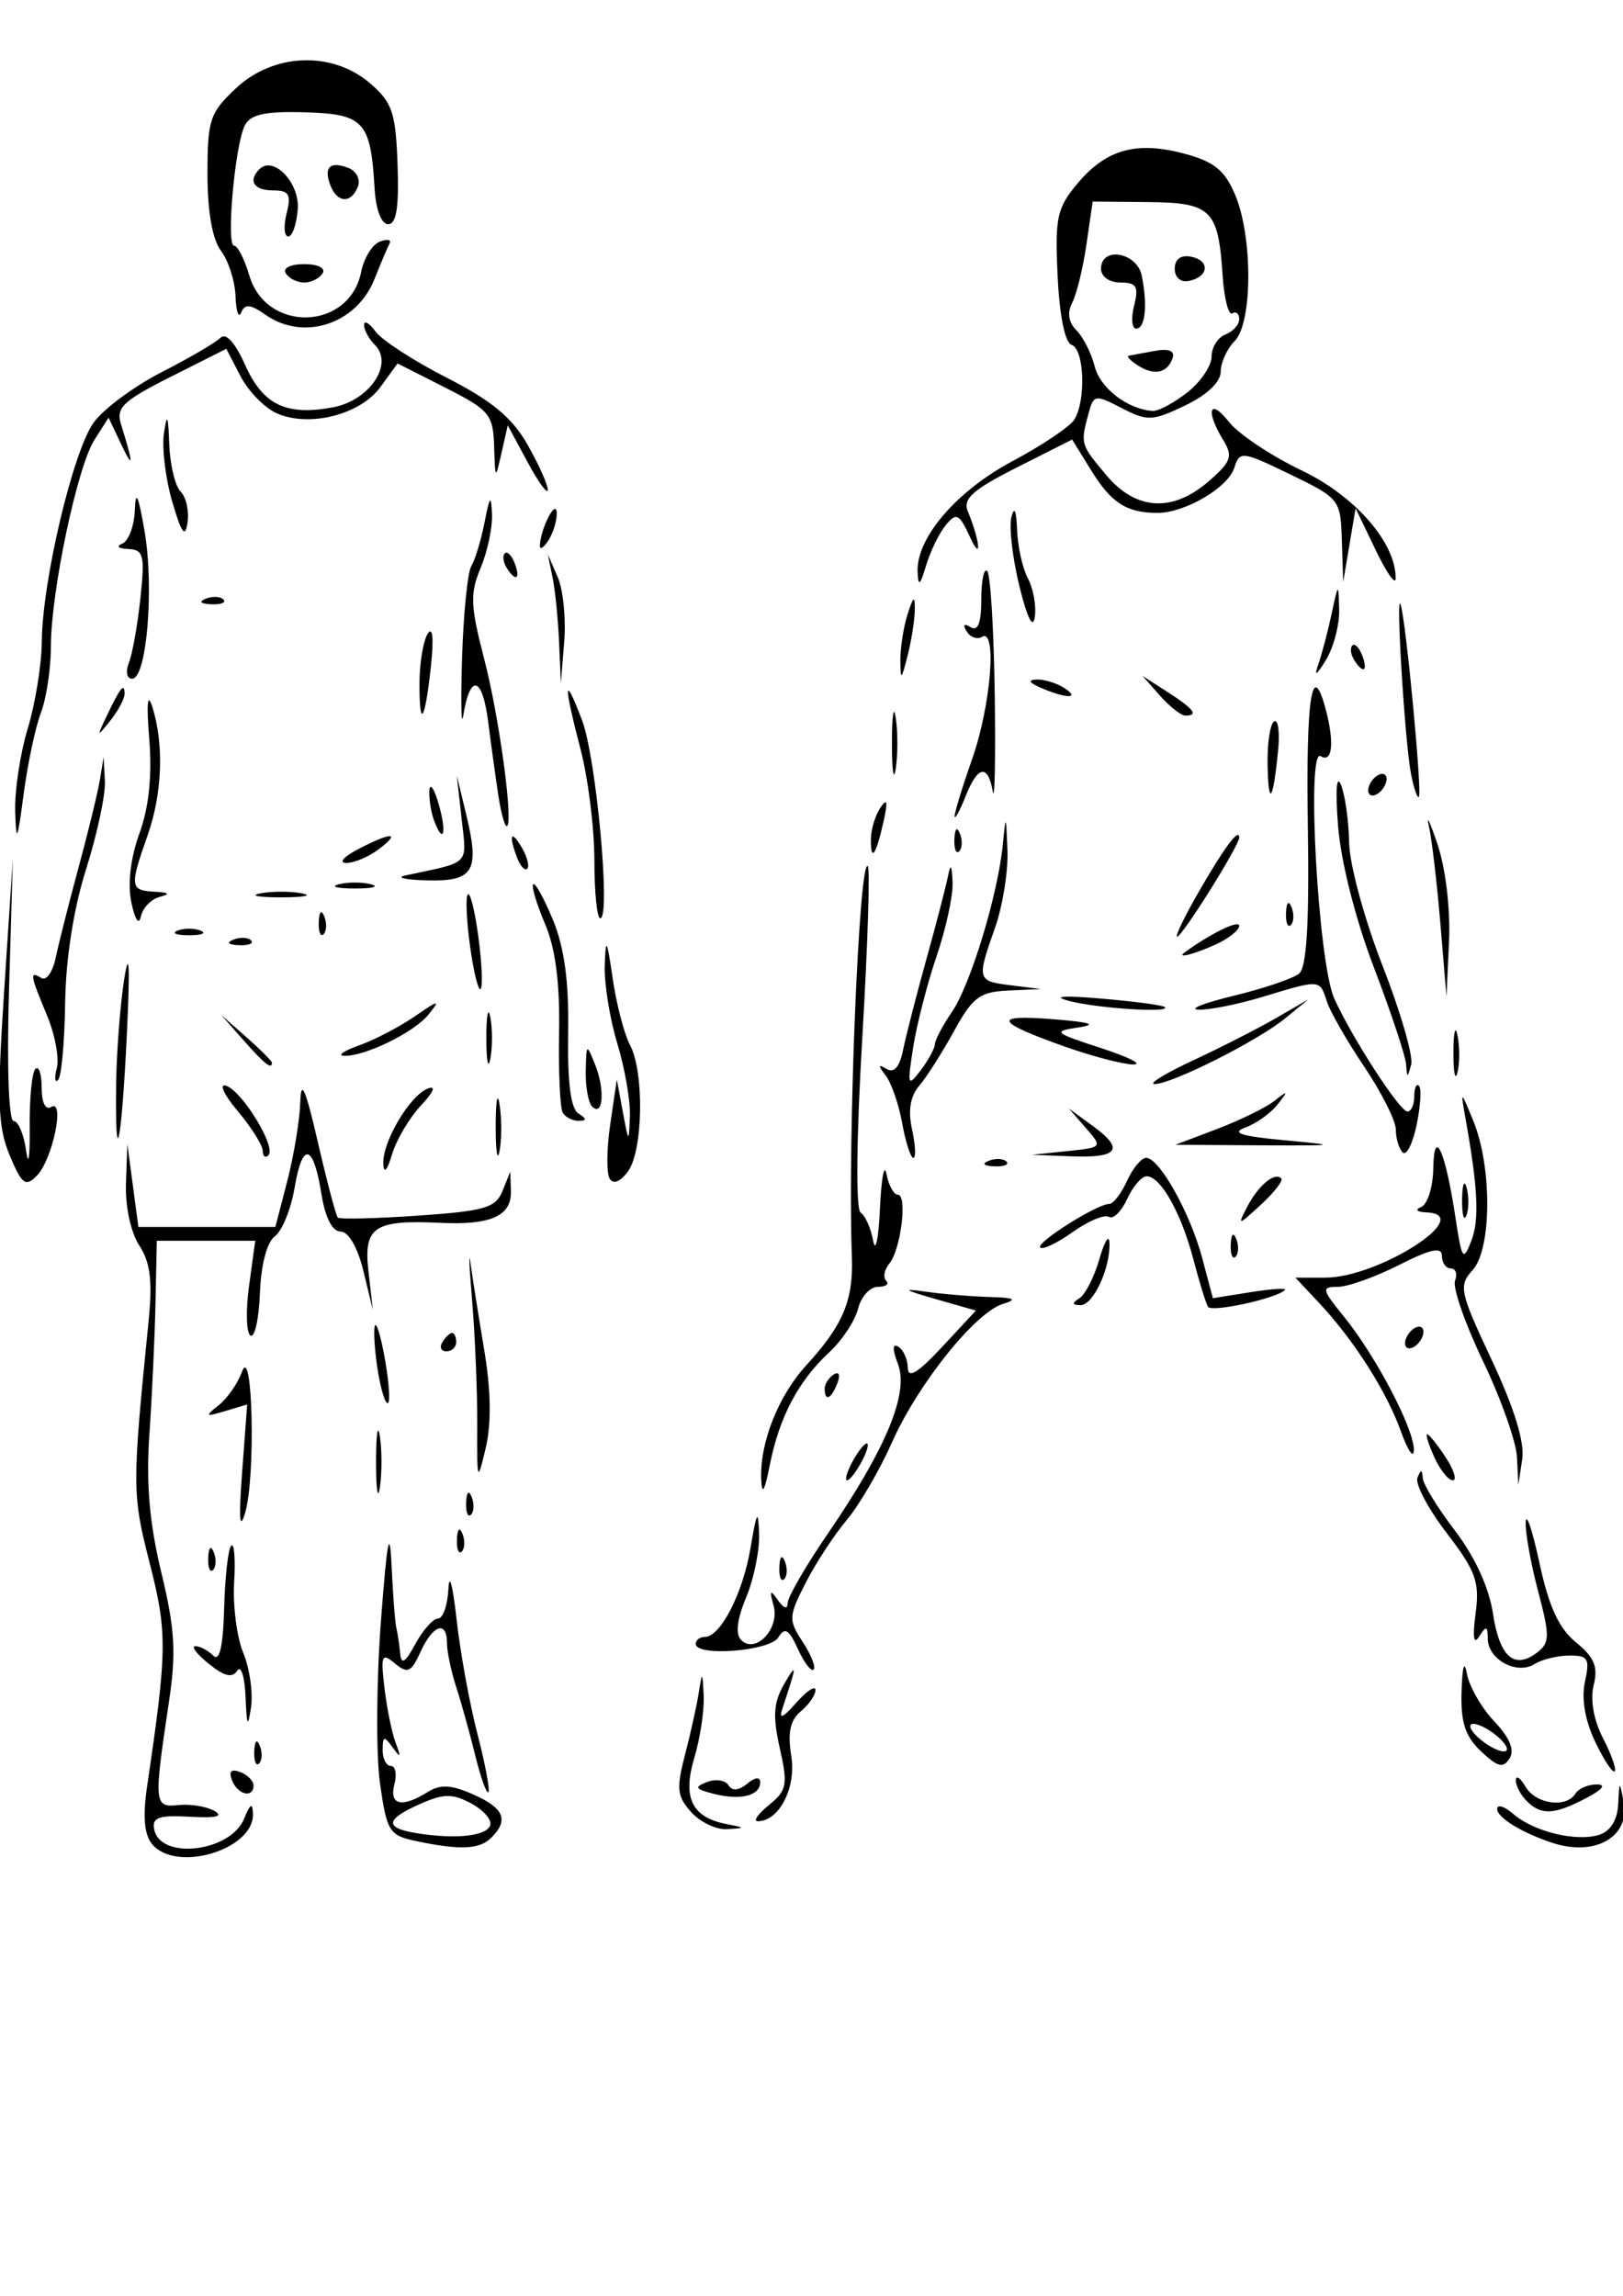 <?xml version="1.0" encoding="UTF-8" standalone="no"?>
<!-- Created with Inkscape (http://www.inkscape.org/) -->

<svg
   xmlns:dc="http://purl.org/dc/elements/1.1/"
   xmlns:cc="http://creativecommons.org/ns#"
   xmlns:rdf="http://www.w3.org/1999/02/22-rdf-syntax-ns#"
   xmlns:svg="http://www.w3.org/2000/svg"
   xmlns="http://www.w3.org/2000/svg"
   xmlns:sodipodi="http://sodipodi.sourceforge.net/DTD/sodipodi-0.dtd"
   xmlns:inkscape="http://www.inkscape.org/namespaces/inkscape"
   width="210mm"
   height="297mm"
   viewBox="0 0 744.094 1052.362"
   id="svg2"
   version="1.1"
   inkscape:version="0.91 r13725"
   sodipodi:docname="half_jack.svg">
  <defs
     id="defs4" />
  <sodipodi:namedview
     id="base"
     pagecolor="#ffffff"
     bordercolor="#666666"
     borderopacity="1.0"
     inkscape:pageopacity="0.0"
     inkscape:pageshadow="2"
     inkscape:zoom="0.98994949"
     inkscape:cx="1184.8366"
     inkscape:cy="452.14647"
     inkscape:document-units="px"
     inkscape:current-layer="layer1"
     showgrid="false"
     inkscape:window-width="3200"
     inkscape:window-height="1699"
     inkscape:window-x="0"
     inkscape:window-y="50"
     inkscape:window-maximized="1" />
  <g
     inkscape:label="Layer 1"
     inkscape:groupmode="layer"
     id="layer1">
    <path
       style="fill:#000000"
       d="m 69.752,845.347 c -3.62,-4.362 -4.353,-12.681 -2.327,-26.396 9.263,-62.694 9.355,-70.484 1.209,-102.384 -8.11,-31.759 -8.126,-35.14 -0.508,-110.998 1.85,-18.425 0.8,-26.94 -4.282,-34.695 -3.887,-5.933 -6.465,-17.927 -6.099,-28.375 l 0.635,-18.098 2.533,19.005 2.533,19.005 31.4,0 31.4,0 5.474,-21.117 c 3.011,-11.614 5.683,-27.769 5.938,-35.899 0.351,-11.157 2.333,-6.692 8.084,18.209 4.191,18.145 8.305,33.677 9.143,34.515 0.838,0.838 17.358,0.438 36.712,-0.888 30.581,-2.096 35.658,-3.574 38.775,-11.286 l 3.587,-8.874 0.267,9.051 c 0.332,11.245 -9.274,15.522 -32.373,14.41 -30.371,-1.461 -35.254,1.835 -32.928,22.226 l 2.014,17.664 -4.37,-17.95 c -2.607,-10.707 -6.806,-17.95 -10.407,-17.95 -3.782,0 -7.051,-6.343 -8.753,-16.987 -3.725,-23.295 -8.711,-24.575 -12.328,-3.165 -1.663,9.842 -5.739,19.88 -9.057,22.307 -3.639,2.661 -6.359,12.988 -6.854,26.022 -0.451,11.886 -2.396,20.656 -4.321,19.49 -1.926,-1.167 -2.223,-11.418 -0.66,-22.782 l 2.842,-20.662 -22.569,-0.003 -22.569,-0.004 -0.603,28.511 c -0.332,15.681 -1.588,42.765 -2.793,60.187 -1.559,22.547 0.014,40.804 5.461,63.351 6.239,25.829 6.89,36.743 3.529,59.128 -7.047,46.924 -6.887,48.71 4.261,47.501 5.42,-0.587 12.841,0.603 16.491,2.645 4.489,2.512 0.897,3.39 -11.107,2.712 -14.303,-0.807 -17.491,0.308 -16.442,5.753 2.746,14.256 35.08,10.423 41.241,-4.889 2.774,-6.893 3.844,-7.482 4.041,-2.225 0.615,16.415 -35.198,27.21 -46.218,13.932 z m 120.416,-1.559 c -11.688,-2.5 -12.902,-4.517 -15.977,-26.534 -1.83,-13.106 -1.634,-46.348 0.435,-73.872 2.821,-37.509 4.046,-43.961 4.891,-25.759 0.621,13.357 1.603,26.185 2.184,28.508 0.58,2.323 1.37,7.549 1.753,11.614 0.527,5.583 2.238,4.55 6.998,-4.223 3.466,-6.388 8.141,-11.614 10.389,-11.614 2.249,0 4.388,-6.177 4.753,-13.726 0.366,-7.549 2.023,-1.373 3.684,13.726 1.661,15.099 5.97,38.84 9.577,52.758 3.607,13.918 5.875,25.988 5.041,26.823 -0.835,0.835 -3.543,-6.752 -6.02,-16.859 -2.477,-10.107 -6.403,-24.212 -8.724,-31.346 -2.322,-7.133 -4.221,-16.161 -4.221,-20.061 0,-10.619 -6.427,-8.549 -12.098,3.897 -4.316,9.473 -5.94,10.214 -11.772,5.374 -6.053,-5.024 -6.559,-3.846 -4.802,11.185 1.08,9.24 3.401,20.6 5.157,25.246 2.547,6.737 2.271,7.164 -1.364,2.112 -3.939,-5.476 -4.566,-5.333 -4.622,1.056 -0.042,4.065 1.658,7.391 3.763,7.391 2.106,0 2.834,3.801 1.619,8.447 -2.484,9.499 3.408,10.901 15.107,3.595 5.974,-3.731 10.841,-3.492 21.06,1.031 14.16,6.268 16.403,11.689 8.222,19.87 -5.388,5.388 -14.552,5.744 -35.034,1.363 z m 34.594,-7.144 c 0.814,-2.483 -3.151,-6.991 -8.809,-10.02 -8.507,-4.553 -12.545,-4.507 -23.326,0.266 -16.109,7.131 -16.523,11.041 -1.424,13.441 17.877,2.841 31.926,1.298 33.558,-3.687 z m 486.978,8.095 c -13.952,-4.596 -25.341,-11.566 -25.341,-15.508 0,-2.29 3.326,-1.274 7.391,2.258 9.376,8.148 28.929,12.886 39.426,9.555 5.085,-1.614 8.301,-6.773 8.663,-13.897 0.563,-11.079 0.618,-11.102 2.513,-1.008 2.977,15.859 -13.127,25.032 -32.652,18.6 z M 316.931,830.689 c -6.538,-7.224 -6.927,-10.804 -2.866,-26.396 2.584,-9.921 5.434,-22.79 6.334,-28.597 1.502,-9.695 1.683,-9.563 2.211,1.622 0.317,6.699 -1.608,19.467 -4.277,28.374 -5.5,18.356 -1.173,27.333 14.661,30.415 8.936,1.739 8.946,1.806 0.348,2.365 -4.867,0.317 -12.252,-3.186 -16.412,-7.782 z m 35.602,-3.288 c 8.261,-6.69 8.751,-9.268 4.965,-26.12 -3.316,-14.759 -2.868,-20.98 2.129,-29.533 5.872,-10.05 5.758,-8.611 -0.897,11.338 -1.758,5.27 0.056,4.53 6.335,-2.58 4.84,-5.484 8.8,-8.092 8.8,-5.796 0,2.296 -3.037,6.694 -6.748,9.775 -4.846,4.022 -6.072,9.768 -4.349,20.385 2.363,14.564 -5.531,29.954 -15.366,29.954 -2.22,0 0.085,-3.34 5.129,-7.422 z m 347.381,-1.869 c -2.787,-2.787 -5.01,-7.064 -4.94,-9.503 0.07,-2.439 2.066,-1.109 4.433,2.956 4.675,8.027 18.689,9.966 22.891,3.168 1.436,-2.323 5.824,-4.212 9.752,-4.197 4.519,0.014 2.698,2.343 -4.955,6.335 -14.638,7.634 -20.519,7.903 -27.181,1.24 z m -372.506,-3.226 c -8.74,-2.196 -9.309,-3.134 -3.303,-5.442 3.991,-1.534 8.436,-0.878 9.879,1.455 1.705,2.759 4.708,2.514 8.582,-0.701 3.602,-2.989 5.959,-3.249 5.959,-0.657 0,6.16 -8.906,8.414 -21.117,5.345 z m -221.063,-6.273 c -1.57,-4.091 -0.318,-5.341 3.772,-3.772 3.366,1.291 6.12,4.046 6.12,6.12 0,6.072 -7.328,4.332 -9.892,-2.349 z m 572.662,-13.244 c -7.296,-6.892 -9.369,-13.288 -8.928,-27.538 0.356,-11.482 1.298,-14.534 2.471,-8.002 1.043,5.807 6.676,15.613 12.519,21.791 7.081,7.487 9.426,13.148 7.032,16.98 -2.888,4.622 -5.452,3.99 -13.094,-3.23 z m 5.581,-8.39 c -4.473,-3.27 -9.082,-4.996 -10.244,-3.834 -1.161,1.161 1.548,4.788 6.02,8.058 4.472,3.27 9.082,4.996 10.244,3.835 1.161,-1.161 -1.548,-4.788 -6.02,-8.058 z m 46.705,3.892 c -4.625,-9.698 -6.327,-19.74 -4.645,-27.399 2.331,-10.615 1.455,-12.082 -7.183,-12.026 -5.411,0.028 -12.587,1.804 -15.946,3.929 -8.03,5.08 -21.325,-2.081 -21.409,-11.533 -0.056,-6.025 -0.715,-6.214 -3.934,-1.126 -2.549,4.029 -3.116,0.427 -1.661,-10.559 1.914,-14.453 0.146,-19.366 -13.264,-36.88 -8.51,-11.113 -14.535,-22.516 -13.39,-25.341 1.605,-3.957 2.159,-3.933 2.416,0.113 0.183,2.883 6.868,13.803 14.854,24.265 9.059,11.868 15.577,26.071 17.331,37.763 3.004,20.031 9.776,26.023 20.301,17.963 5.798,-4.44 5.843,-7.532 0.411,-28.083 -3.358,-12.701 -5.914,-26.955 -5.681,-31.676 0.234,-4.72 3.082,3.771 6.33,18.87 4.278,19.886 8.887,29.88 16.724,36.261 8.424,6.859 10.219,11.198 8.109,19.606 -1.667,6.643 -0.028,16 4.28,24.315 3.845,7.435 6.24,14.267 5.324,15.184 -0.916,0.916 -4.951,-5.223 -8.966,-13.642 z m -614.723,4.504 c 0.203,-4.92 1.204,-5.921 2.552,-2.552 1.221,3.049 1.07,6.691 -0.334,8.095 -1.404,1.404 -2.402,-1.091 -2.218,-5.543 z m -3.989,-24.989 c -0.384,-9.292 -2.099,-14.69 -3.813,-11.998 -2.225,3.498 -5.96,2.593 -13.073,-3.168 -5.477,-4.435 -8.227,-8.064 -6.112,-8.064 2.116,0 5.786,1.939 8.156,4.31 2.931,2.931 4.54,-4.039 5.029,-21.782 0.396,-14.35 1.855,-27.218 3.243,-28.594 1.388,-1.377 1.994,6.205 1.344,16.849 -0.649,10.644 1.23,25.168 4.175,32.277 2.945,7.109 4.542,18.356 3.551,24.994 -1.448,9.689 -1.941,8.737 -2.501,-4.825 z m 253.233,-21.935 c -4.145,-9.097 -5.968,-10.172 -8.985,-5.297 -3.896,6.292 -37.853,8.935 -37.863,2.947 -0.003,-1.742 1.852,-3.168 4.121,-3.168 7.253,0 17.509,-19.952 21.03,-40.914 2.816,-16.761 3.502,-17.895 3.911,-6.464 0.273,7.624 -2.398,20.789 -5.935,29.256 -4.203,10.059 -4.997,16.829 -2.291,19.535 6.593,6.593 17.798,-5.259 14.877,-15.736 -1.981,-7.103 -1.586,-7.624 1.952,-2.571 2.702,3.86 4.461,4.376 4.5,1.323 0.042,-2.757 8.389,-17.171 18.563,-32.032 26.608,-38.865 37.068,-64.139 32.03,-77.391 -2.667,-7.015 -2.611,-9.752 0.166,-8.036 2.316,1.431 4.262,5.816 4.325,9.744 0.085,5.026 4.72,2.184 15.661,-9.593 l 15.547,-16.735 -18.828,-5.388 c -14.078,-4.029 -15.232,-4.868 -4.574,-3.327 7.84,1.133 21.143,2.251 29.564,2.483 11.521,0.317 13.078,1.101 6.29,3.168 -12.758,3.885 -38.99,36.637 -51.048,63.737 -5.624,12.639 -14.931,28.572 -20.682,35.407 -5.751,6.835 -14.208,19.78 -18.793,28.767 -7.842,15.371 -7.921,16.973 -1.337,27.02 3.849,5.874 6.099,11.579 5,12.678 -1.099,1.099 -4.338,-3.138 -7.197,-9.414 z m -8.509,-37.545 c 0.203,-4.92 1.204,-5.921 2.552,-2.552 1.221,3.049 1.07,6.691 -0.334,8.095 -1.404,1.404 -2.402,-1.091 -2.218,-5.543 z M 95.454,714.103 c 0.203,-4.92 1.204,-5.921 2.552,-2.552 1.221,3.049 1.07,6.691 -0.334,8.095 -1.404,1.404 -2.402,-1.091 -2.218,-5.543 z m 114.032,-8.447 c 0.203,-4.92 1.204,-5.921 2.552,-2.552 1.221,3.049 1.07,6.691 -0.334,8.095 -1.404,1.404 -2.402,-1.091 -2.218,-5.543 z m -98.484,-30.76 2.32,-31.112 -10.156,3.041 c -9.101,2.725 -9.405,2.447 -2.926,-2.675 3.977,-3.144 8.788,-10.04 10.691,-15.324 4.917,-13.654 6.338,48.048 1.486,64.512 -2.573,8.731 -3.013,2.998 -1.414,-18.442 z m 102.708,13.866 c 0.203,-4.92 1.204,-5.921 2.552,-2.552 1.221,3.049 1.07,6.691 -0.334,8.095 -1.404,1.404 -2.402,-1.091 -2.218,-5.543 z m -41.302,-18.653 c 0,-12.776 0.791,-18.002 1.759,-11.614 0.967,6.388 0.967,16.841 0,23.229 -0.967,6.388 -1.759,1.161 -1.759,-11.614 z m 176.581,8.021 c -0.704,-16.721 7.826,-38.286 20.714,-52.367 16.852,-18.411 21.601,-29.747 20.853,-49.777 -1.984,-53.157 3.307,-182.928 7.296,-178.939 1.101,1.101 -0.042,36.744 -2.549,79.208 -2.684,45.551 -2.991,78.176 -0.748,79.57 2.091,1.299 4.684,7.114 5.763,12.922 1.08,5.807 2.48,-0.845 3.113,-14.782 0.632,-13.937 1.974,-21.064 2.981,-15.838 1.007,5.226 3.349,9.503 5.206,9.503 4.515,0 1.391,25.224 -3.915,31.618 -2.309,2.782 -2.948,6.309 -1.419,7.838 1.528,1.528 -0.183,2.779 -3.802,2.779 -3.62,0 -7.719,4.534 -9.11,10.076 -1.391,5.542 -7.383,14.569 -13.315,20.061 -14.035,12.992 -22.797,29.628 -27.119,51.486 -2.409,12.184 -3.628,14.235 -3.948,6.643 z M 218.797,653.216 c 0.07,-15.099 -0.987,-40.756 -2.345,-57.016 -1.359,-16.26 -1.675,-23.862 -0.704,-16.894 0.971,6.969 3.829,25.024 6.349,40.122 3.016,18.066 3.213,33.228 0.579,44.346 -3.829,16.155 -3.998,15.693 -3.878,-10.559 z m 171.963,16.894 c 2.486,-4.646 5.471,-8.447 6.632,-8.447 1.161,0 0.07,3.801 -2.409,8.447 -2.486,4.646 -5.471,8.447 -6.632,8.447 -1.161,0 -0.07,-3.801 2.409,-8.447 z m 266.844,-2.112 c -2.646,-5.807 -4.12,-10.559 -3.275,-10.559 0.845,0 4.649,4.751 8.454,10.559 3.805,5.807 5.279,10.559 3.275,10.559 -2.004,0 -5.808,-4.751 -8.454,-10.559 z m 37.875,-0.113 c -0.348,-7.034 -7.365,-26.836 -15.592,-44.005 -8.228,-17.168 -13.989,-33.745 -12.803,-36.836 1.187,-3.091 0.315,-5.621 -1.934,-5.621 -2.25,0 -4.091,-2.592 -4.091,-5.761 0,-4.262 -5.129,-3.164 -19.721,4.223 -10.847,5.491 -23.444,9.984 -27.993,9.984 -7.627,0 -7.404,1.07 2.86,13.726 14.66,18.076 32.232,51.628 31.999,61.099 -0.099,4.142 -2.76,0.314 -5.906,-8.506 -6.522,-18.285 -21.586,-41.946 -37.515,-58.928 l -10.895,-11.614 13.685,0 c 24.562,0 69.469,-28.906 46.447,-29.897 -4.439,-0.191 -5.49,-1.242 -2.464,-2.464 2.904,-1.171 5.4,-9.099 5.547,-17.616 0.341,-19.727 5.558,-8.201 10.196,22.525 2.915,19.31 3.537,20.214 7.268,10.559 3.763,-9.736 3.037,-24.261 -2.849,-57.016 -2.158,-12.009 -1.961,-11.899 3.769,2.112 8.618,21.071 8.448,58.63 -0.308,68.306 -6.565,7.254 -6.024,9.806 8.749,41.287 10.305,21.959 15.131,37.646 13.965,45.393 l -1.781,11.839 -0.632,-12.789 z M 173.98,632.567 c -1.561,-7.803 -2.629,-18.227 -2.375,-23.163 0.255,-4.936 2.146,-0.422 4.203,10.031 2.057,10.453 3.126,20.876 2.375,23.163 -0.75,2.287 -2.642,-2.227 -4.203,-10.031 z m 204.11,4.011 c 0,-2.186 1.879,-5.135 4.175,-6.554 2.394,-1.48 3.102,0.215 1.66,3.974 -2.808,7.317 -5.835,8.655 -5.835,2.58 z M 202.818,615.211 c 1.436,-2.323 3.448,-4.223 4.473,-4.223 1.025,0 1.863,1.901 1.863,4.223 0,2.323 -2.013,4.223 -4.473,4.223 -2.46,0 -3.298,-1.901 -1.862,-4.223 z m 441.347,0.498 c 0,-2.323 1.901,-5.398 4.223,-6.834 2.323,-1.436 4.223,-0.71 4.223,1.613 0,2.323 -1.901,5.398 -4.223,6.834 -2.323,1.436 -4.223,0.71 -4.223,-1.613 z m -90.342,-16.686 c -0.945,-1.55 -3.965,-11.37 -6.712,-21.823 -5.587,-21.257 -15.014,-38.011 -21.389,-38.011 -2.319,0 -6.354,4.692 -8.967,10.426 -2.613,5.734 -6.386,9.415 -8.385,8.18 -1.999,-1.235 -9.433,1.882 -16.519,6.928 -7.086,5.046 -13.807,8.253 -14.933,7.126 -2.173,-2.173 26.049,-19.99 31.663,-19.99 1.817,0 5.469,-4.751 8.115,-10.559 2.646,-5.807 6.597,-10.559 8.78,-10.559 6.061,0 20.195,25.254 25.685,45.894 l 4.905,18.442 17.496,-2.798 c 9.623,-1.539 16.617,-1.959 15.542,-0.935 -4.12,3.93 -33.647,10.355 -35.279,7.676 z m -58.926,-3.945 c 2.688,-1.71 6.792,-9.758 9.122,-17.885 2.329,-8.126 4.407,-11.573 4.616,-7.659 0.612,11.434 -7.389,28.789 -13.241,28.718 -3.916,-0.042 -4.051,-0.912 -0.497,-3.174 z m 69.357,-24.565 c 0.203,-4.92 1.204,-5.921 2.552,-2.552 1.221,3.049 1.07,6.691 -0.334,8.095 -1.404,1.404 -2.402,-1.091 -2.218,-5.543 z m 7.563,-17.362 c 5.097,-9.801 12.566,-16.024 15.597,-12.993 0.998,0.998 -3.188,6.415 -9.301,12.037 -10.597,9.747 -10.891,9.791 -6.296,0.956 z m 98.512,-3.403 c 0.085,-6.969 1.033,-9.308 2.104,-5.199 1.071,4.109 1.001,9.811 -0.156,12.67 -1.157,2.859 -2.033,-0.503 -1.947,-7.471 z M 4.425,529.54 C -1.028,516.49 -1.415,504.708 1.934,453.784 l 3.967,-60.302 -1.769,60.184 c -1.029,35.005 -0.146,60.184 2.108,60.184 2.132,0 4.723,6.177 5.757,13.726 1.035,7.549 1.76,2.826 1.613,-10.496 -0.148,-13.322 1.028,-25.517 2.61,-27.1 1.583,-1.583 2.879,2.302 2.879,8.633 0,6.806 1.774,10.415 4.34,8.829 6.523,-4.032 0.646,24.209 -6.551,31.482 -5.21,5.264 -6.863,4.02 -12.464,-9.384 z m 275.08,10.727 c -1.505,-2.434 -1.381,-13.651 0.276,-24.925 l 3.011,-20.498 2.747,14.782 c 2.682,14.433 2.759,14.483 3.257,2.112 0.28,-6.969 -2.32,-22 -5.779,-33.403 -3.459,-11.403 -6.052,-27.557 -5.762,-35.899 0.453,-13.037 0.969,-12.159 3.67,6.25 1.729,11.779 5.293,25.433 7.92,30.342 6.577,12.29 6.007,48.418 -0.914,57.883 -3.525,4.821 -6.731,6.098 -8.426,3.356 z m -103.776,-6.76 c -0.469,-10.078 12.112,-31.349 20.431,-34.541 3.916,-1.503 2.671,1.554 -3.162,7.763 -5.292,5.632 -11.26,15.716 -13.264,22.407 -2.239,7.476 -3.783,9.161 -4.006,4.371 z m 51.526,-17.545 c 0.028,-11.614 0.852,-15.864 1.823,-9.445 0.971,6.42 0.945,15.922 -0.056,21.117 -1.002,5.195 -1.797,-0.056 -1.765,-11.673 z m 226.065,16.12 c 3.049,-1.221 6.691,-1.07 8.095,0.334 1.404,1.404 -1.091,2.402 -5.543,2.218 -4.92,-0.203 -5.921,-1.204 -2.552,-2.552 z m -332.858,-4.534 c 0,-2.532 -5.171,-10.749 -11.492,-18.261 -6.321,-7.511 -8.714,-12.731 -5.318,-11.599 7.453,2.484 23.114,28.159 19.427,31.847 -1.439,1.439 -2.617,0.545 -2.617,-1.987 z m 293.168,-12.642 c -1.569,-8.711 -4.982,-18.578 -7.582,-21.928 -3.587,-4.619 -3.484,-5.343 0.427,-2.995 3.416,2.051 5.965,-0.883 7.556,-8.692 1.321,-6.483 6.098,-25.091 10.619,-41.351 4.52,-16.26 8.977,-33.365 9.904,-38.011 1.264,-6.335 1.808,-5.709 2.175,2.506 0.269,6.024 -3.018,21.229 -7.305,33.787 -4.287,12.559 -9.13,31.386 -10.763,41.839 -2.747,17.592 -2.492,18.377 3.437,10.559 3.523,-4.646 6.465,-10.054 6.539,-12.018 0.07,-1.964 3.59,-8.616 7.813,-14.782 8.498,-12.406 21.059,-53.728 23.308,-76.673 1.38,-14.084 1.481,-13.959 2.125,2.637 0.372,9.58 -2.175,25.499 -5.659,35.374 -8.497,24.084 -8.366,24.553 7.391,26.509 l 13.726,1.703 -15.06,0.676 c -13.078,0.587 -16.357,3.038 -24.912,18.625 -5.419,9.872 -12.599,21.148 -15.957,25.057 -4.104,4.777 -5.173,11.355 -3.26,20.061 1.565,7.125 1.83,12.954 0.59,12.954 -1.24,0 -3.54,-7.127 -5.11,-15.838 z m 75.727,12.737 c 16.143,-1.671 16.194,-1.734 8.447,-10.614 l -7.793,-8.934 11.179,8.157 c 14.542,10.61 11.495,14.659 -10.373,13.782 l -17.7,-0.71 16.24,-1.681 z m 153.717,0.601 c -1.723,-1.723 -3.132,-6.426 -3.132,-10.451 0,-4.025 -6.524,-17.013 -14.498,-28.863 -7.974,-11.849 -15.704,-25.344 -17.178,-29.988 -3.192,-10.056 -2.9,-10.035 -29.178,-2.063 -11.403,3.459 -24.707,6.131 -29.564,5.938 -4.857,-0.193 2.41,-3.071 16.149,-6.395 13.739,-3.324 27.212,-7.896 29.94,-10.159 3.477,-2.886 4.669,-23.064 3.987,-67.515 -0.901,-58.699 1.881,-77.168 8.118,-53.896 4.155,15.504 3.171,25.097 -2.233,21.758 -6.66,-4.116 -1.133,94.714 6.21,111.046 8.002,17.797 29.921,51.685 33.528,51.837 1.742,0.07 3.168,-3.034 3.168,-6.906 0,-3.871 0.98,-6.059 2.178,-4.861 1.198,1.198 0.707,9.259 -1.091,17.914 -1.798,8.655 -4.679,14.327 -6.402,12.604 z m -85.093,-10.738 c 10.502,-3.986 22.311,-9.766 26.243,-12.843 6.391,-5.002 6.549,-4.829 1.488,1.632 -3.113,3.975 -9.765,8.726 -14.782,10.559 -6.734,2.459 -1.937,3.99 18.331,5.849 25.002,2.293 23.979,2.497 -11.461,2.285 l -38.913,-0.234 19.094,-7.248 z M 53.257,496.597 c 0.204,-14.905 1.895,-36.603 3.759,-48.217 2.229,-13.891 2.628,-5.219 1.164,25.34 -2.454,51.256 -5.505,65.428 -4.924,22.877 z m 204.778,13.527 c -1.264,-2.045 -2.036,-18.675 -1.716,-36.955 0.397,-22.718 -1.644,-38.454 -6.453,-49.723 -3.869,-9.068 -6.298,-17.224 -5.397,-18.125 0.901,-0.901 4.994,6.518 9.095,16.486 5.211,12.665 7.295,28.238 6.919,51.697 -0.362,22.579 1.173,34.659 4.686,36.89 3.876,2.462 3.926,3.335 0.194,3.383 -2.767,0.028 -6.064,-1.609 -7.328,-3.654 z m 13.414,-2.942 c -1.742,-1.757 -3.047,-9.054 -2.9,-16.217 0.262,-12.735 0.359,-12.795 4.38,-2.727 4.524,11.326 3.534,24.001 -1.481,18.944 z M 26.045,489.562 c 1.183,-4.523 -0.846,-15.396 -4.51,-24.162 -7.782,-18.626 -8.063,-20.497 -2.56,-17.096 2.255,1.394 5.203,-2.771 6.552,-9.254 1.349,-6.483 6.061,-25.091 10.473,-41.351 4.411,-16.26 8.806,-34.315 9.767,-40.122 l 1.746,-10.559 0.576,11.17 c 0.317,6.143 -3.549,24.198 -8.59,40.122 -5.771,18.231 -9.337,40.991 -9.63,61.46 -0.256,17.879 -1.704,33.746 -3.219,35.261 -1.515,1.515 -1.786,-0.946 -0.604,-5.469 z m 520.896,-3.468 c 12.729,-5.925 29.834,-14.646 38.011,-19.381 l 14.867,-8.609 -10.559,8.663 c -12.599,10.337 -52.082,30.199 -59.918,30.14 -3.05,-0.028 4.869,-4.889 17.598,-10.814 z m 119.406,-3.927 c 0.042,-9.292 0.912,-12.595 1.922,-7.342 1.009,5.254 0.971,12.856 -0.085,16.894 -1.057,4.038 -1.884,-0.26 -1.837,-9.552 z M 222.974,475.832 c 0,-10.453 0.824,-14.729 1.83,-9.503 1.007,5.226 1.007,13.779 0,19.005 -1.007,5.226 -1.83,0.95 -1.83,-9.503 z m 421.681,12.038 c -0.269,-3.832 -6.905,-23.788 -14.747,-44.346 -8.484,-22.245 -15.139,-48.494 -16.435,-64.831 -1.284,-16.177 -0.755,-23.983 1.29,-19.005 1.907,4.646 3.601,16.565 3.765,26.487 0.165,9.999 6.983,35.152 15.298,56.43 8.251,21.114 14.173,41.504 13.16,45.311 -1.695,6.372 -1.88,6.368 -2.331,-0.042 z m -532.96,-10.982 -10.239,-11.614 11.614,10.239 c 6.388,5.632 11.614,10.858 11.614,11.614 0,3.312 -3.42,0.617 -12.99,-10.239 z m 376.37,2.814 c -31.969,-11.344 -33.398,-14.751 -5.247,-12.512 17.306,1.377 20.52,2.447 11.416,3.802 -11.78,1.753 -11.038,2.416 10.559,9.44 12.776,4.155 19.428,7.532 14.782,7.504 -4.646,-0.028 -18.825,-3.733 -31.51,-8.234 z m -323.257,-0.581 c 6.969,-2.471 18.372,-8.423 25.341,-13.228 11.13,-7.674 11.9,-7.777 6.335,-0.856 -6.657,8.281 -29.708,19.477 -38.931,18.909 -2.978,-0.183 0.287,-2.355 7.255,-4.826 z m 325.203,-20.344 c -7.983,-2.134 -2.515,-2.523 14.782,-1.052 15.099,1.284 28.244,3.033 29.212,3.887 3.202,2.824 -31.09,0.615 -43.994,-2.834 z M 215.488,433.598 c -1.638,-11.912 -2.087,-22.55 -0.997,-23.64 1.09,-1.09 3.281,7.806 4.868,19.769 1.587,11.963 2.035,22.601 0.997,23.64 -1.039,1.039 -3.229,-7.857 -4.868,-19.769 z m 444.849,-10.559 c -1.559,-18.583 -3.914,-38.539 -5.235,-44.346 -1.321,-5.807 0.479,-2.006 3.998,8.447 3.685,10.943 5.905,29.755 5.234,44.346 l -1.164,25.341 -2.834,-33.787 z M 543.155,436.543 c 12.039,-8.745 24.989,-15.05 24.989,-12.167 0,2.004 -4.841,5.848 -10.757,8.544 -9.865,4.495 -18.435,6.677 -14.231,3.623 z m -436.156,-5.83 c 3.049,-1.221 6.691,-1.07 8.095,0.334 1.404,1.404 -1.091,2.402 -5.543,2.218 -4.92,-0.203 -5.921,-1.204 -2.552,-2.552 z m -25.604,-4.135 c 2.904,-1.171 7.655,-1.171 10.559,0 2.904,1.171 0.528,2.13 -5.279,2.13 -5.807,0 -8.183,-0.959 -5.279,-2.13 z m 64.741,-3.89 c 0.203,-4.92 1.204,-5.921 2.552,-2.552 1.221,3.049 1.07,6.691 -0.334,8.095 -1.404,1.404 -2.402,-1.091 -2.218,-5.543 z m 403.163,-13.374 c 11.885,-20.695 18.845,-30.079 18.845,-25.41 0,3.705 -26.164,45.471 -28.485,45.471 -1.035,0 3.303,-9.028 9.64,-20.061 z m -489.073,4.371 c -1.775,-8.47 -0.383,-20.387 3.701,-31.676 4.38,-12.108 5.865,-26.484 4.488,-43.438 -1.295,-15.945 -0.797,-21.426 1.344,-14.782 5.503,17.077 4.696,39.892 -2.091,59.128 -8.286,23.486 -8.07,25.251 3.168,25.83 6.733,0.348 7.424,1.039 2.371,2.371 -3.922,1.035 -7.807,5.09 -8.634,9.013 -0.881,4.182 -2.679,1.516 -4.348,-6.447 z m 529.368,4.779 c 0.203,-4.92 1.204,-5.921 2.552,-2.552 1.221,3.049 1.07,6.691 -0.334,8.095 -1.404,1.404 -2.402,-1.091 -2.218,-5.543 z M 272.504,394.363 c 0,-14.611 -2.851,-37.51 -6.335,-50.887 -7.912,-30.377 -7.662,-35.306 0.677,-13.351 6.517,17.157 13.294,90.803 8.355,90.803 -1.484,0 -2.697,-11.954 -2.697,-26.565 z m -153.099,15.137 c 5.226,-1.007 13.779,-1.007 19.005,0 5.226,1.007 0.95,1.83 -9.503,1.83 -10.453,0 -14.729,-0.824 -9.503,-1.83 z m 35.899,-4.154 c 4.065,-1.061 10.717,-1.061 14.782,0 4.065,1.063 0.739,1.932 -7.391,1.932 -8.13,0 -11.456,-0.869 -7.391,-1.932 z m 30.62,-4.078 c 30.093,-6.364 28.105,-4.363 25.714,-25.882 l -2.213,-19.921 4.405,18.299 c 6.176,25.656 3.287,30.364 -18.271,29.78 -9.945,-0.269 -14.281,-1.294 -9.635,-2.276 z m 51.203,-7.956 c -4.075,-10.621 -2.873,-13.361 2.106,-4.799 2.465,4.239 3.592,8.597 2.505,9.685 -1.087,1.087 -3.162,-1.111 -4.611,-4.886 z m -72.893,-4.086 c 15.314,-7.987 19.935,-7.907 9.269,0.16 -4.509,3.41 -11.161,6.189 -14.782,6.175 -3.621,-0.014 -1.14,-2.865 5.513,-6.335 z M 399.271,384.677 c 0.042,-4.452 1.994,-10.946 4.352,-14.43 3.131,-4.627 3.523,-2.918 1.453,6.335 -3.474,15.529 -5.891,18.9 -5.805,8.095 z m 38.28,0 c 0.203,-4.92 1.204,-5.921 2.552,-2.552 1.221,3.049 1.07,6.691 -0.334,8.095 -1.404,1.404 -2.402,-1.091 -2.218,-5.543 z M 6.964,371.974 c -0.294,-9.503 2.295,-26.608 5.754,-38.011 3.459,-11.403 6.355,-29.285 6.436,-39.738 0.214,-27.891 14.334,-87.496 23.825,-100.58 4.525,-6.237 18.526,-16.605 31.114,-23.04 12.588,-6.435 24.697,-13.51 26.909,-15.722 2.547,-2.547 6.71,1.981 11.351,12.348 8.226,18.374 18.853,23.503 40.344,19.471 16.754,-3.143 27.94,-19.819 19.174,-28.585 -2.724,-2.724 -4.954,-6.837 -4.954,-9.139 0,-2.302 2.376,-0.942 5.279,3.022 2.904,3.965 17.633,13.504 32.731,21.198 20.452,10.423 29.858,18.214 36.885,30.554 5.188,9.11 9.38,18.465 9.316,20.787 -0.07,2.323 -4.216,-3.379 -9.225,-12.67 l -9.108,-16.894 -2.876,12.67 c -2.821,12.426 -2.886,12.366 -3.376,-3.096 -0.462,-14.584 -2.142,-16.599 -22.388,-26.858 l -21.888,-11.092 -7.922,10.875 c -9.264,12.718 -32.903,18.608 -47.672,11.879 -5.518,-2.514 -12.929,-10.173 -16.469,-17.019 l -6.437,-12.448 -25.538,12.859 c -21.894,11.025 -25.14,14.13 -22.75,21.767 5.76,18.409 5.801,21.204 0.141,9.262 l -5.841,-12.317 -6.501,10.205 c -7.899,12.4 -19.955,69.703 -19.955,94.85 0,10.053 -2.052,23.629 -4.56,30.168 -2.508,6.539 -6.068,23.293 -7.911,37.23 -2.891,21.86 -3.425,22.967 -3.887,8.062 z m 192.152,4.445 c -1.448,-3.774 -2.47,-10.033 -2.27,-13.908 0.2,-3.875 2.037,-1.439 4.084,5.412 3.981,13.33 2.573,19.927 -1.813,8.496 z m 29.419,-11.451 c -1.164,-7.549 -3.302,-22.983 -4.75,-34.297 -2.659,-20.778 -8.27,-22.088 -11.389,-2.658 -0.932,5.807 -1.181,-6.111 -0.552,-26.485 0.629,-20.374 2.547,-39.315 4.262,-42.091 1.716,-2.776 4.435,-11.763 6.044,-19.972 2.408,-12.291 3.01,-12.961 3.41,-3.796 0.267,6.121 -2.076,17.221 -5.206,24.667 -4.912,11.683 -4.69,17.39 1.625,41.663 6.998,26.9 13.678,76.695 10.288,76.695 -0.888,0 -2.568,-6.177 -3.733,-13.726 z m 209.131,9.356 c -0.248,-1.242 3.352,-13.073 7.998,-26.291 8.671,-24.67 11.55,-60.448 4.515,-56.1 -2.162,1.336 -5.307,0.204 -6.988,-2.515 -1.909,-3.088 -1.225,-3.813 1.82,-1.931 3.352,2.072 4.876,-1.903 4.876,-12.721 0,-8.654 1.222,-14.513 2.716,-13.019 1.494,1.494 3.049,26.993 3.455,56.664 0.407,29.671 0.002,49.672 -0.898,44.445 -2.2,-12.771 -6.889,-11.976 -12.455,2.112 -2.524,6.388 -4.791,10.598 -5.039,9.356 z m 143.48,-23.889 c -0.183,-9.735 1.17,-18.63 3.007,-19.765 1.837,-1.136 2.65,4.929 1.806,13.477 -2.309,23.373 -4.439,26.156 -4.813,6.288 z m 46.124,11.864 c 0,-2.323 1.901,-5.398 4.223,-6.834 2.323,-1.436 4.223,-0.71 4.223,1.613 0,2.323 -1.901,5.398 -4.223,6.834 -2.323,1.436 -4.223,0.71 -4.223,-1.613 z m 19.628,-7.588 c -2.868,-14.907 -7.178,-86.016 -4.69,-77.379 2.577,8.947 9.867,86.295 8.288,87.938 -0.718,0.746 -2.337,-4.005 -3.598,-10.559 z M 408.919,340.683 c 0,-12.776 0.791,-18.002 1.759,-11.614 0.967,6.388 0.967,16.841 0,23.229 -0.967,6.388 -1.759,1.161 -1.759,-11.614 z M 49.002,328.013 c 6.157,-12.928 8.108,-15.324 8.108,-9.958 0,2.266 -2.956,7.809 -6.568,12.318 -6.193,7.73 -6.281,7.595 -1.54,-2.36 z M 192.324,312.879 c 0.042,-9.098 1.732,-19.174 3.769,-22.391 2.265,-3.576 2.842,2.169 1.485,14.782 -2.767,25.729 -5.339,29.454 -5.254,7.609 z m 339.519,6.033 -8.046,-9.101 11.614,7.475 c 11.976,7.707 14.241,10.727 8.046,10.727 -1.963,0 -7.189,-4.095 -11.614,-9.101 z m -54.503,-3.57 c -5.57,-2.393 -6.289,-3.709 -2.112,-3.862 3.484,-0.127 9.186,1.61 12.67,3.862 7.72,4.989 1.052,4.989 -10.559,0 z M 59.118,303.728 c 1.601,-4.065 3.971,-17.369 5.266,-29.564 2.09,-19.684 1.459,-22.21 -5.627,-22.506 -4.455,-0.186 -5.649,-1.275 -2.703,-2.464 2.904,-1.171 5.501,-8.149 5.773,-15.504 0.351,-9.476 1.65,-6.605 4.46,9.855 4.459,26.118 0.957,67.575 -5.709,67.575 -2.457,0 -3.096,-3.237 -1.46,-7.391 z m 197.197,-9.503 c -0.451,-10.453 -1.797,-23.757 -2.992,-29.564 l -2.173,-10.559 4.537,10.397 c 2.496,5.719 3.842,19.022 2.992,29.564 l -1.545,19.167 -0.819,-19.005 z m 156.484,8.447 c -0.042,-5.807 1.443,-15.31 3.303,-21.117 2.65,-8.274 3.364,-8.731 3.303,-2.112 -0.042,4.646 -1.53,14.148 -3.303,21.117 -2.896,11.381 -3.232,11.596 -3.303,2.112 z m 191.523,2.112 c 1.636,-4.646 4.399,-15.099 6.141,-23.229 3.113,-14.527 3.173,-14.564 3.504,-2.112 0.184,6.969 -2.579,17.422 -6.141,23.229 -4.244,6.918 -5.452,7.646 -3.504,2.112 z m 16.441,-2.393 c -1.531,-2.477 -1.878,-5.41 -0.771,-6.517 1.107,-1.107 3.138,0.919 4.514,4.504 2.856,7.442 0.422,8.751 -3.743,2.013 z M 467.356,268.673 c -3.158,-12.893 -4.8,-27.147 -3.648,-31.676 1.315,-5.174 2.276,-3.029 2.584,5.769 0.269,7.702 2.51,17.778 4.979,22.391 2.469,4.613 3.89,12.565 3.158,17.672 -0.833,5.812 -3.478,0.518 -7.072,-14.156 z m -373.027,5.774 c 3.049,-1.221 6.691,-1.07 8.095,0.334 1.404,1.404 -1.091,2.402 -5.543,2.218 -4.92,-0.203 -5.921,-1.204 -2.552,-2.552 z M 420.687,262.119 c -0.635,-15.515 17.804,-37.028 43.463,-50.708 13.543,-7.221 26.298,-15.773 28.345,-19.005 5.468,-8.634 4.654,-32.357 -1.176,-34.301 -3.066,-1.022 -5.576,-13.341 -6.435,-31.585 -1.267,-26.905 -0.339,-31.181 9.238,-42.561 13.145,-15.621 27.002,-19.411 49.159,-13.445 13.472,3.627 18.319,7.617 23.071,18.99 8.077,19.332 7.889,58.649 -0.32,66.858 -3.484,3.484 -6.357,9.797 -6.384,14.028 -0.028,4.737 -6.302,10.687 -16.325,15.486 -15.012,7.188 -17.269,7.28 -29.057,1.184 -12.277,-6.349 -12.879,-6.24 -15.293,2.765 -3.67,13.69 -3.609,13.895 8.306,28.055 13.589,16.149 30.31,17.113 46.902,2.702 10.374,-9.01 11.192,-11.37 6.571,-18.948 -8.2,-13.445 -6.215,-19.546 2.68,-8.238 4.378,5.565 19.372,15.573 33.321,22.24 24.653,11.783 43.358,33.312 43.096,49.601 -0.056,3.168 -4.201,-2.792 -9.223,-13.245 l -9.13,-19.005 -2.848,16.894 -2.848,16.894 -0.6,-19.075 c -0.588,-18.752 -0.99,-19.264 -23.665,-30.237 -22.12,-10.705 -23.171,-10.83 -25.64,-3.052 -2.893,9.116 -22.587,20.688 -35.208,20.688 -14.096,0 -21.155,-4.501 -30.325,-19.338 l -8.824,-14.277 -25.408,12.826 c -20.046,10.119 -24.786,14.335 -22.458,19.975 5.68,13.764 6.569,23.926 1.042,11.897 -4.916,-10.697 -6.234,-11.359 -11.056,-5.549 -3.011,3.628 -7.08,11.944 -9.042,18.481 -2.82,9.396 -3.643,10.025 -3.93,3.006 z m 123.658,-82.232 c 6.12,-4.814 11.128,-12.213 11.128,-16.442 0,-4.229 2.851,-8.782 6.335,-10.119 3.484,-1.337 6.335,-4.503 6.335,-7.036 0,-2.533 -1.425,-3.725 -3.168,-2.65 -1.742,1.076 -3.739,-6.72 -4.438,-17.323 -1.999,-30.325 -5.135,-33.413 -34.219,-33.687 l -25.365,-0.239 -2.844,19.617 c -1.564,10.789 -4.498,22.811 -6.519,26.715 -2.394,4.623 -1.718,9.055 1.939,12.712 3.088,3.088 6.844,10.513 8.347,16.501 2.512,10.008 15.184,19.725 26.631,20.42 2.59,0.158 9.717,-3.653 15.838,-8.468 z m -22.659,-12.368 c -3.484,-2.25 -5.385,-4.26 -4.223,-4.469 1.161,-0.208 6.551,-1.201 11.976,-2.205 6.37,-1.18 9.269,-0.042 8.183,3.217 -2.327,6.98 -8.428,8.303 -15.935,3.456 z m -1.734,-27.448 c 2.199,-8.762 1.135,-10.559 -6.255,-10.559 -5.1,0 -8.905,-2.707 -8.905,-6.335 0,-10.387 16.479,-7.59 18.656,3.168 2.753,13.606 1.633,24.285 -2.546,24.285 -1.98,0 -2.407,-4.751 -0.95,-10.559 z m 18.628,-16.894 c 0,-4.35 2.768,-6.421 7.391,-5.531 8.902,1.714 8.341,9.21 -0.833,11.12 -3.826,0.797 -6.558,-1.531 -6.558,-5.589 z M 232.208,260.157 c -1.531,-2.477 -1.878,-5.41 -0.771,-6.517 1.107,-1.107 3.138,0.919 4.514,4.504 2.856,7.442 0.422,8.751 -3.743,2.013 z m 15.317,-10.278 c 0.439,-8 7.479,-21.471 7.724,-14.782 0.127,3.484 -1.61,9.186 -3.862,12.67 -2.252,3.484 -3.99,4.435 -3.862,2.112 z M 78.957,229.933 c -3.083,-10.575 -4.793,-24.668 -3.8,-31.316 1.423,-9.532 1.939,-8.471 2.438,5.017 0.348,9.408 2.694,19.166 5.214,21.686 2.52,2.52 3.945,8.915 3.168,14.211 -1.07,7.289 -2.776,4.956 -7.019,-9.598 z m 42.794,-85.633 c -6.962,-4.876 -9.525,-5.119 -11.165,-1.056 -1.17,2.9 -2.339,-0.428 -2.596,-7.397 -0.258,-6.969 -3.258,-16.359 -6.668,-20.868 -3.954,-5.228 -6.201,-18.004 -6.201,-35.26 0,-24.828 1.083,-28.074 13.117,-39.315 17.284,-16.145 44.106,-17.119 61.416,-2.23 10.222,8.793 11.771,13.372 12.62,37.307 0.691,19.491 -0.536,27.284 -4.297,27.284 -3.129,0 -5.656,-6.613 -6.227,-16.302 -1.821,-30.858 -4.838,-34.177 -31.808,-34.982 -18.262,-0.545 -25.051,0.909 -27.658,5.924 -4.564,8.78 -8.735,55.216 -4.959,55.216 1.619,0 4.762,6.156 6.985,13.681 7.808,26.435 45.881,25.244 51.251,-1.603 1.268,-6.346 5.104,-12.611 8.522,-13.922 3.418,-1.312 5.457,-0.957 4.531,0.786 -0.926,1.744 -4.03,9.085 -6.898,16.314 -8.213,20.701 -32.472,28.676 -49.962,16.426 z m 9.269,-19.011 c -1.486,-2.405 2.151,-4.223 8.447,-4.223 6.296,0 9.933,1.819 8.447,4.223 -1.436,2.323 -5.237,4.223 -8.447,4.223 -3.21,0 -7.011,-1.901 -8.447,-4.223 z m 0.377,-27.452 c 2.199,-8.762 1.135,-10.559 -6.255,-10.559 -8.718,0 -11.545,-4.399 -6.238,-9.706 6.43,-6.43 18.532,6.17 17.605,18.33 -0.524,6.871 -2.484,12.493 -4.357,12.493 -1.873,0 -2.213,-4.751 -0.756,-10.559 z m 20.085,-12.852 c -3.203,-8.346 -0.215,-11.255 8.23,-8.015 3.67,1.408 5.639,5.254 4.376,8.546 -3.03,7.895 -9.477,7.623 -12.606,-0.532 z"
       id="path3400"
       inkscape:connector-curvature="0" />
  </g>
</svg>
